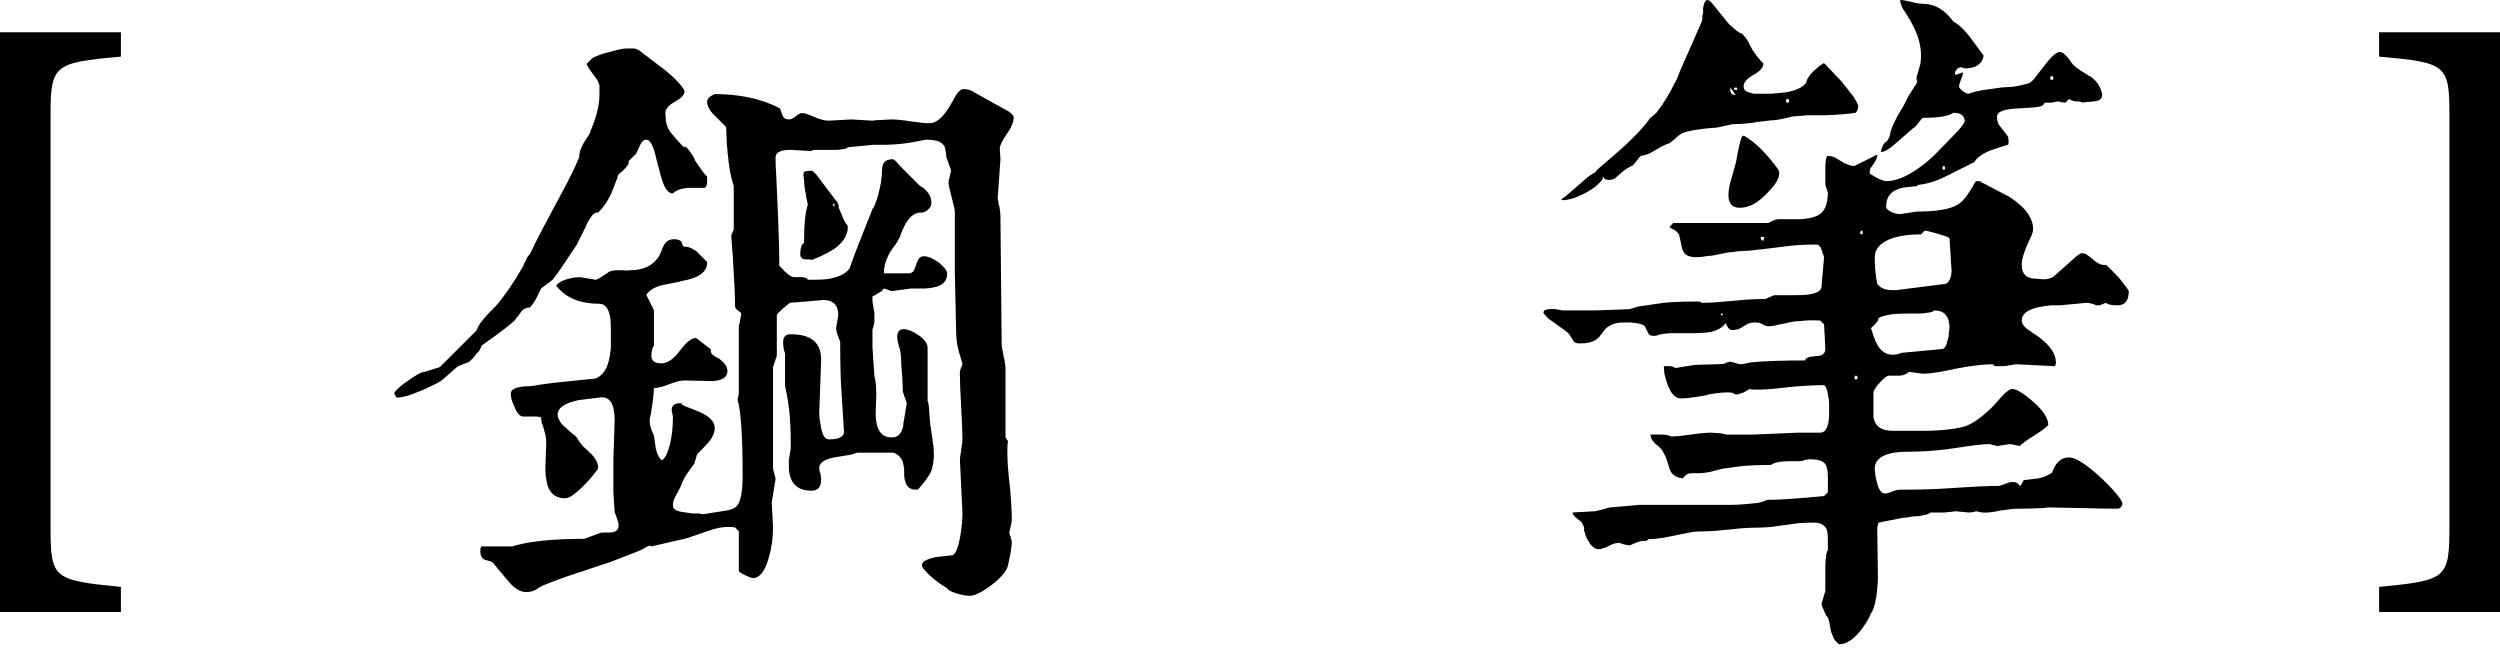 <?xml version="1.0" encoding="utf-8"?>
<!-- Generator: Adobe Illustrator 16.0.0, SVG Export Plug-In . SVG Version: 6.00 Build 0)  -->
<!DOCTYPE svg PUBLIC "-//W3C//DTD SVG 1.0//EN" "http://www.w3.org/TR/2001/REC-SVG-20010904/DTD/svg10.dtd">
<svg version="1.0" xmlns="http://www.w3.org/2000/svg" xmlns:xlink="http://www.w3.org/1999/xlink" x="0px" y="0px"
	 width="2304.846px" height="604.645px" viewBox="0 0 2304.846 604.645" enable-background="new 0 0 2304.846 604.645"
	 xml:space="preserve">
<g id="Layer_1">
	<g>
		<path d="M367.504,357.729c1.959-1.957,4.688-4.072,8.191-6.437c7.781-5.417,12.464-8.146,14.012-8.146
			c0.775,0,3.504-0.775,8.191-2.364l7.577-2.322l33.894-33.854c1.137-3.504,3.502-7.212,7.01-11.123
			c1.137-1.547,2.889-3.502,5.254-5.824l1.143-1.182c0.791-0.369,1.178-0.776,1.178-1.183l2.936-2.891
			c8.168-9.37,16.7-21.796,25.688-37.399c0-0.776,0.752-2.527,2.344-5.256c1.156-2.688,2.314-4.441,3.5-5.255
			c3.096-6.599,6.803-14.015,11.081-22.203l23.387-43.795c4.272-8.149,7.958-15.972,11.075-23.342c0-4.687,1.757-9.738,5.256-15.197
			l3.502-5.255c1.186-1.958,1.758-3.301,1.758-4.073c4.274-10.145,6.803-18.701,7.596-25.707c0.386-2.322,0.592-5.051,0.592-8.187
			v-8.15c-0.414-1.589-1.184-3.339-2.342-5.255l-7.604-10.552c-1.158-1.916-1.75-3.3-1.75-4.072l4.688-4.688
			c0.77-0.771,2.688-1.75,5.824-2.891c2.729-1.182,5.843-2.161,9.352-2.933c8.168-2.322,13.625-3.505,16.355-3.505h7.58
			c1.951,0.407,3.708,1.183,5.251,2.322l22.205,16.948c8.96,7.006,15.19,13.442,18.699,19.27c0.772,3.136-1.751,6.438-7.603,9.938
			c-6.614,3.505-9.917,7.212-9.917,11.082l0.571,7.62c0.388,2.322,0.98,4.275,1.751,5.823c0.772,1.958,1.552,3.302,2.344,4.076
			l6.417,7.616c3.5,3.87,5.645,6.031,6.437,6.396c0.772-1.913,3.688,1.181,8.759,9.373l1.139,2.932l5.278,7.578
			c2.344,3.501,4.294,5.823,5.843,7.006v4.687c0,3.094-0.77,5.051-2.32,5.823H633.84c-6.623,0.776-11.103,2.525-13.425,5.255
			c-3.136,0-5.846-2.526-8.189-7.578c-1.55-3.5-3.3-9.37-5.257-17.516c-0.385-0.407-0.574-0.978-0.574-1.753l-1.748-7.047
			c-0.794-3.501-1.564-6.192-2.365-8.146c-1.929-5.052-4.073-7.619-6.396-7.619c-2.363,0-4.294,1.751-5.865,5.255l-3.501,7.62
			l-7.008,7.004c0.406,1.183,0,2.527-1.139,4.077c-0.818,1.179-1.957,2.523-3.528,4.115l-4.093,3.501
			c-1.179,1.551-1.75,2.895-1.75,4.073l-4.074,10.514c-3.135,8.188-7.603,15.193-13.445,21.021
			c-1.544-0.368-3.303,0.407-5.253,2.322c-1.55,1.954-3.301,4.683-5.259,8.188c-0.386,1.547-1.156,3.3-2.322,5.254l-7.002,14.015
			L521.129,241.5c-4.295,6.641-8.188,12.099-11.688,16.379c-1.186,1.141-2.937,2.525-5.26,4.073
			c-2.337,1.547-4.094,2.932-5.252,4.073c-0.771,1.181-1.571,2.729-2.363,4.687c-0.365,0.406-0.571,0.771-0.571,1.181l-1.751,3.501
			c-1.956,3.505-3.887,6.234-5.824,8.151c-1.959,0-3.914,0.609-5.844,1.75c-1.166,0.813-2.344,2.161-3.508,4.115l-1.751,2.322
			c-0.792,0.775-1.365,1.547-1.751,2.364c-1.164,1.546-2.344,2.687-3.508,3.5c-3.114,2.729-7.594,6.234-13.418,10.511
			l-14.624,10.513c-1.552,4.277-3.095,6.599-4.647,7.006c-1.59,2.729-3.135,4.646-4.686,5.827c-1.179,1.548-2.521,2.526-4.072,2.933
			l-4.686,1.751c-1.959,0.775-3.502,1.547-4.688,2.322l-14.012,12.265c-3.502,2.319-9.739,5.458-18.678,9.328
			c-4.666,1.953-8.78,3.504-12.284,4.683c-4.276,1.183-7.374,1.754-9.328,1.754c-0.776,0.407-1.385,0.203-1.751-0.571l-1.755-2.933
			C363.431,361.802,364.775,360.052,367.504,357.729z M853.438,516.612c2.324-1.182,5.259-2.16,8.761-2.936l15.769-1.751
			c1.543-0.406,2.937-2.16,4.073-5.255c1.177-2.729,2.155-6.234,2.935-10.509c1.545-8.188,2.324-16.176,2.324-23.957l-2.324-47.91
			c0-1.546,0.201-3.297,0.564-5.255l1.187-8.757c0.386-1.916,0.573-3.666,0.573-5.254c0-6.192-0.372-15.931-1.145-29.17
			c-0.793-13.239-1.18-23.384-1.18-30.393c-0.406-2.319,0.387-5.458,2.324-9.328c0-1.183-0.372-2.729-1.145-4.684l-1.752-5.827
			c-1.955-6.233-2.934-13.239-2.934-21.021l-1.18-54.346v-54.305c0-1.958-0.366-4.277-1.145-7.009l-3.521-14.011
			c-0.792-2.729-1.158-5.051-1.158-7.009c0-0.771,0.366-2.526,1.158-5.255l1.158-5.256c0-0.775-0.565-2.526-1.752-5.255l-1.75-5.255
			c-0.771-1.183-1.137-3.136-1.137-5.865l-1.186-5.827c-1.18-1.958-2.928-3.505-5.251-4.687c-2.731-1.141-6.83-1.751-12.269-1.751
			l-12.261,2.364c-5.844,1.141-13.646,1.953-23.384,2.322h-12.262l-23.955,2.319c0,0.816-1.73,1.385-5.231,1.754
			c-1.571,0.407-3.322,0.61-5.259,0.61h-17.52c-3.5,0-5.272,0.368-5.272,1.141l-19.269-1.141c-9.332,0-14.02,2.323-14.02,7.009
			c0,4.683,0.207,9.734,0.574,15.193l1.77,39.681c0.779,18.333,1.164,33.326,1.164,44.977l2.931,2.933
			c1.186,1.546,2.322,2.729,3.506,3.504c2.731,2.729,5.253,4.073,7.575,4.073h7.622c2.71,0.407,4.272,1.183,4.638,2.364h7.032
			c4.278,0,7.967-0.204,11.103-0.613c10.103-1.548,16.926-4.85,20.406-9.897c2.729-8.19,6.238-17.519,10.531-28.029l5.279-13.443
			c2.322-5.461,4.072-9.941,5.25-13.445c1.145-0.366,2.896-4.684,5.259-12.833c2.323-8.553,3.502-15.969,3.502-22.203
			c0-7.006,2.894-10.51,8.761-10.51c1.55-0.776,3.872,0.979,7.008,5.255c0.366,0,0.773,0.365,1.158,1.182
			c0.779,0.366,1.164,0.773,1.164,1.141l16.355,16.375l3.508,2.323c5.045,3.912,7.595,8.556,7.595,14.015
			c0,2.322-1.187,4.483-3.502,6.437c-1.956,1.548-3.707,2.323-5.259,2.323c-6.229-0.368-11.488,3.505-15.767,11.692
			c-0.407,1.141-1.18,2.729-2.337,4.645c0,0.813-0.395,1.751-1.165,2.934l-0.593,2.322c-1.95,3.911-3.502,6.641-4.666,8.187
			c-7.002,8.595-10.504,17.354-10.504,26.276h22.771c1.918,0,3.502-0.773,4.666-2.324c0.751-1.178,1.546-3.094,2.337-5.823
			c0.779-2.364,1.551-4.115,2.323-5.256c1.186-1.547,2.735-2.363,4.685-2.363c3.875,0,8.554,1.958,14.021,5.865
			c5.052,4.28,7.573,7.577,7.573,9.901c0,7.009-4.073,11.326-12.261,12.874c-3.114,0.775-6.802,1.141-11.083,1.141h-10.51
			l-17.518,2.363l-6.438-2.363c-1.177,0.407-1.956,1.181-2.322,2.363c-0.407,0-1.751,0.773-4.114,2.324
			c-2.322,1.546-3.867,2.322-4.646,2.322v4.114c0,1.141,0.167,2.527,0.574,4.073l0.57,4.073c0.407,1.183,0.615,2.568,0.615,4.115
			v7.577c-0.407,2.729-0.98,4.89-1.76,6.438v16.947l1.76,26.276c1.137,3.869,1.75,9.535,1.75,16.908l-0.613,18.698
			c0.406,14.015,5.258,21.02,14.625,21.02c5.052,0,8.352-2.526,9.924-7.577c0.771-1.547,1.157-3.87,1.157-7.006
			c0.386-0.369,0.593-1.183,0.593-2.322l2.344-14.625c0-0.776-0.593-2.526-1.757-5.256l-1.751-5.255l-0.586-14.015
			c-0.801-7.374-1.165-13.446-1.165-18.088c0-1.551-0.201-3.139-0.593-4.687c0-1.182-0.385-2.729-1.158-4.683l-1.178-4.645
			c-0.393-1.547-0.573-3.136-0.573-4.687c0-1.547,0.366-3.095,1.158-4.683c1.165-1.547,2.53-2.322,4.095-2.322
			c4.279,0,8.926,1.75,14.018,5.255c5.824,3.912,8.759,7.985,8.759,12.26v48.482c0.366,0.775,0.772,2.525,1.139,5.255l1.177,15.196
			c0,1.141,0.209,2.527,0.572,4.073l1.186,8.188c0.385,1.546,0.565,2.894,0.565,4.073l0.614,4.075
			c1.145,10.143,0.365,18.496-2.365,25.135c-1.936,3.87-5.822,9.125-11.646,15.766c-7.823,1.183-12.102-3.094-12.854-12.833v-6.437
			l-1.164-5.866c-1.564-4.28-4.48-7.17-8.761-8.76h-33.302l-5.279,1.751l-17.492,2.937c-8.172,1.953-12.268,5.051-12.268,9.328
			c0,1.953,0.395,3.911,1.165,5.865l0.593,4.687c0,7.006-2.916,10.511-8.78,10.511c-14.018,0-21.019-7.62-21.019-22.813v-5.259
			l1.75-11.078v-6.438c0-19.432-1.75-36.379-5.259-50.8v-30.353c-1.137-2.363-1.751-5.865-1.751-10.51
			c0-4.687,2.363-7.009,7.01-7.009c18.697,0,28.049,7.784,28.049,23.346l-1.758,48.478c0,4.277,0.395,7.984,1.165,11.083
			c1.179,9.37,3.709,14.015,7.597,14.015c9.352,0,14.018-2.323,14.018-7.009l-2.916-47.295c-0.406-11.285-0.592-23.144-0.592-35.607
			l-1.752-4.687c-1.158-3.095-1.75-5.052-1.75-5.824c-0.386-1.181-0.206-3.504,0.592-7.009l1.158-7.046
			c0-9.329-4.666-14.016-14.011-14.016l-13.425,1.183c-2.729,0.407-5.095,0.572-7.01,0.572c-3.137,0.407-6.231,0.61-9.365,0.61
			c-1.551,0.776-4.075,2.729-7.581,5.828c-3.502,3.136-5.253,5.048-5.253,5.824v37.398l-3.508,10.511v92.845
			c0,0.813,0.372,2.566,1.145,5.255c0.793,2.364,1.178,4.114,1.178,5.296l-3.502,21.021l1.18,23.343
			c0,10.145-1.379,19.677-4.107,28.64c-3.487,12.06-8.353,18.086-14.59,18.086c-1.951-0.405-4.479-1.385-7.574-2.932
			c-3.916-1.953-5.666-3.297-5.26-4.072v-36.217l-3.5-3.505c-7.01-1.182-14.989-0.204-23.957,2.932l-16.946,5.828
			c-1.958,0.776-3.909,1.385-5.824,1.75l-30.395,7.009c-0.771-1.182-2.708-0.775-5.821,1.183l-4.074,2.318l-26.886,10.514
			l-42.048,14.011c-7.781,2.733-14.991,5.462-21.613,8.191l-4.093,2.322c-1.546,1.178-2.523,1.751-2.931,1.751
			c-1.937,1.182-4.645,1.75-8.145,1.75c-5.094,0-10.354-3.094-15.771-9.328l-14.624-17.52c-0.771-0.772-1.937-1.382-3.508-1.75
			l-4.072-1.183c-2.73-1.14-4.074-3.707-4.074-7.577v-2.361c0.366-1.551,0.779-2.322,1.146-2.322h28.042
			c15.176-4.687,37.383-7.009,66.59-7.009l12.834-4.683c1.549-0.775,2.934-1.141,4.092-1.141h6.418c6.236,0,8.966-2.729,8.187-8.188
			c0-0.775-0.605-2.732-1.751-5.827l-1.751-4.687l-1.177-18.698v-30.352l1.177-35.646c0-15.561-4.685-22.571-14.011-21.02
			l-19.269,2.361c-12.875,2.692-19.271,7.171-19.271,13.405c0,1.954,0.772,4.115,2.322,6.437c0.773,1.548,2.322,3.297,4.68,5.255
			l5.83,5.256c2.324,1.546,3.887,2.933,4.688,4.072c1.543,2.73,3.502,5.459,5.824,8.188l5.25,4.687
			c0.395,0.775,0.98,1.343,1.758,1.75c4.682,4.646,7.004,9.129,7.004,13.406c0,0.813-1.158,2.566-3.502,5.255
			c-2.322,3.136-5.052,6.234-8.166,9.37c-8.581,8.963-14.813,13.442-18.686,13.442c-10.138,0-15.969-5.865-17.512-17.516
			c-0.82-3.912-1-9.37-0.614-16.378l0.614-16.947c0-1.913-0.207-4.276-0.614-7.005l-2.322-8.76c-0.407-1.141-0.772-1.916-1.18-2.323
			l-0.571-4.683c0.366-1.141-1.385-1.754-5.26-1.754h-11.094c-3.123,0-5.852-2.892-8.174-8.76c-2.344-4.641-3.502-8.756-3.502-12.26
			c0-4.687,6.19-7.006,18.656-7.006c8.603-1.551,18.699-2.936,30.395-4.076l29.209-2.933c6.215-2.729,10.308-8.35,12.26-16.948
			c0.779-3.094,1.351-6.802,1.758-11.082v-18.088c0-3.911-0.208-7.412-0.615-10.51c-1.549-8.188-4.844-12.302-9.896-12.302
			c-17.154,0-29.986-5.052-38.539-15.156c-2.363-1.182-0.979-3.136,4.073-5.865c5.458-2.322,11.083-3.505,16.948-3.505l14.012,2.364
			c0.778,0,2.707-0.979,5.83-2.936c2.729-1.954,4.272-2.932,4.679-2.932c1.165-1.548,3.874-2.527,8.153-2.892h5.865
			c3.095,0.365,5.457,0.365,7.001,0c12.468,0,21.413-4.277,26.873-12.874l2.344-5.255c0.771-2.323,1.544-4.073,2.32-5.256
			c1.952-3.504,5.054-5.255,9.348-5.255c3.508,0,5.843,0.979,7.008,2.933l0.593,2.322c0.366,0.776,0.959,1.386,1.751,1.751
			c3.095-0.365,6.802,0.978,11.083,4.114l9.936,9.901c0.367,8.963-7.414,14.828-23.362,17.52c-0.792,0.407-2.344,0.813-4.664,1.182
			l-14.606,2.932c-6.623,1.955-11.103,4.849-13.425,8.76l7.01,14.012v32.715c-1.179,1.548-1.751,3.095-1.751,4.643
			c-0.406,0.817-0.614,2.363-0.614,4.686c0,4.684,3.138,7.006,9.375,7.006c5.415,0,11.081-3.869,16.927-11.691
			c5.844-7.781,10.689-11.651,14.602-11.651c0.367,0,2.524,1.548,6.418,4.646l7.594,5.865c-0.406,1.551,0,3.097,1.164,4.645
			c0.795,0.407,1.565,0.979,2.345,1.751c0.366,0.41,1.543,0.979,3.501,1.754c5.459,3.911,8.188,7.822,8.188,11.692
			c0,5.823-4.688,8.962-14.033,9.328l-25.685-0.568c-3.509,0-8.188,1.179-14.012,3.501c-5.852,2.322-10.519,3.504-14.018,3.504
			c0,2.323-0.407,6.641-1.179,12.875l-1.187,8.146c-0.364,2.729-0.771,4.483-1.137,5.254c-1.186,4.687,0,10.51,3.502,17.52
			l1.751,12.26c1.164,4.687,2.915,8.191,5.259,10.51c2.708-0.772,5.251-5.417,7.573-14.012c1.956-7.78,2.937-16.54,2.937-26.278
			l-1.186-5.824c0-4.687,3.101-6.806,9.352-6.437c-0.792,0.771,0.388,1.75,3.501,2.933l10.498,4.073
			c10.916,4.317,16.374,9.572,16.374,15.764c0,4.322-1.956,8.76-5.831,13.446L642.58,419.04l-2.332,8.191l-7.572,10.51
			c-1.957,3.136-3.707,6.802-5.26,11.121l-5.25,9.9c-1.18,1.957-1.751,4.479-1.751,7.619c0,3.094,3.301,5.051,9.917,5.823
			l8.168,1.181h6.436c1.551,0.776,4.074,0.776,7.582,0l18.697-2.932c3.502-0.775,6.031-1.953,7.596-3.504
			c3.894-3.502,5.85-13.037,5.85-28.599c0-36.216-1.57-59.601-4.686-70.111l1.178-5.255v-61.883l2.324-11.692
			c0-0.776-0.98-1.751-2.908-2.933c-1.959-1.547-2.916-2.932-2.916-4.073c0-9.739-0.592-23.181-1.75-40.294
			c0-2.729-0.208-5.865-0.615-9.37l-1.137-15.766l2.323-5.255v-40.29c-2.729-8.188-4.487-17.316-5.259-27.458
			c-0.386-1.958-0.572-4.073-0.572-6.438c-0.406-1.547-0.605-3.667-0.605-6.396l-0.571-14.015l-12.263-12.265
			c-3.508-3.911-5.26-7.616-5.26-11.12c0-2.688,2.325-5.052,7.011-7.006c22.978,0,42.813,4.317,59.56,12.871
			c0.773,0.775,1.365,1.958,1.751,3.505l1.18,3.504c1.186,2.322,3.099,3.5,5.831,3.5c1.949,0,4.113-0.975,6.436-2.932
			c2.322-1.953,4.272-2.933,5.824-2.933c1.571,0,3.322,0.407,5.25,1.183l5.872,2.322c2.324,1.182,4.46,1.955,6.417,2.36
			c2.338,0.776,4.666,1.141,7.004,1.141l20.998-1.141l19.311,1.141c1.552-0.365,3.668-0.568,6.396-0.568l11.126-0.573
			c4.279,0,10.104,0.573,17.518,1.755c7.783,1.14,13.604,1.75,17.52,1.75c6.23,0,12.462-5.255,18.678-15.766l6.417-11.12
			c2.362-3.098,4.479-4.645,6.437-4.645c3.887,0,7.395,1.14,10.51,3.501l31.53,17.52c2.729,2.322,4.073,3.869,4.073,4.645
			c0,4.684-2.114,9.938-6.396,15.766c-4.294,6.233-6.437,10.713-6.437,13.442l0.594,9.942l-2.344,33.284
			c-0.407,0.773-0.199,3.298,0.592,7.578c0.752,2.36,1.158,4.114,1.158,5.255c0.386,2.361,0.594,4.48,0.594,6.438l1.155,119.161
			l1.759,9.897c0.771,2.729,1.178,4.687,1.178,5.868l0.574,4.073v64.815l2.32,3.505c-0.364,1.955-0.572,4.114-0.572,6.438v5.823
			c0,6.641,0.773,16.582,2.322,29.822c1.18,13.24,1.752,23.343,1.752,30.352c0,1.183-0.364,3.298-1.137,6.438l-1.187,5.255
			c0,0.772,0.388,2.119,1.187,4.073c0.772,2.322,1.137,4.073,1.137,5.254c0,1.548-0.181,3.136-0.572,4.688
			c0,1.546-0.199,3.094-0.564,4.642l-2.365,11.692c-1.144,5.051-6.238,11.123-15.154,18.128c-8.967,6.599-15.583,9.901-19.883,9.901
			c-3.868,0-8.146-0.776-12.832-2.322c-5.054-1.548-7.783-3.136-8.189-4.684c-4.279-2.322-8.96-5.624-14.012-9.9
			c-2.729-2.364-4.871-4.483-6.417-6.437c-1.956-1.958-2.915-3.505-2.915-4.687C849.936,519.301,851.102,517.753,853.438,516.612z
			 M738.391,228.667c0.372-2.322,1.35-3.911,2.896-4.682c0-17.52,1.187-29.212,3.499-35.04l-1.748-8.756
			c0-1.551-0.18-2.526-0.564-2.936c-0.779-4.642-1.187-8.35-1.187-11.079l-0.573-4.687c0-1.547,0.207-2.526,0.573-2.891
			c0.407-0.776,2.729-1.183,7.008-1.183c0.792,0,2.363,1.344,4.688,4.073l18.104,23.957c0.385,0,0.959,0.975,1.75,2.933l0.594,3.504
			l4.666,11.079c1.158,2.323,2.344,4.077,3.48,5.255c0.406,7.01-2.896,13.446-9.898,19.271c-4.685,3.911-12.467,7.984-23.384,12.264
			c-0.364-0.368-1.144-0.571-2.322-0.571h-3.499c-3.123-0.366-4.688-1.955-4.688-4.684S737.983,229.85,738.391,228.667z
			 M769.334,190.7v-3.505l-1.75,1.75L769.334,190.7z"/>
		<path d="M1682.848,544.905v-23.364c0.364-8.963,1.137-13.625,2.322-14.015v-9.938c0-3.505-0.207-6.213-0.57-8.171
			c-1.594-5.052-5.666-7.598-12.262-7.598c-4.688,0-9.574,0.207-14.631,0.592l-25.68,3.505c-5.072,0.386-9.738,0.589-14.039,0.589
			c-3.865,0-7.982,0.203-12.241,0.569l-24.54,2.343c-5.467,0.389-10.72,0.593-15.771,0.593c-2.322,0-5.256,0.386-8.758,1.161
			l-23.344,4.663c-5.052,0.795-9.572,1.182-13.447,1.182c-1.177,1.161-2.136,1.75-2.928,1.75h-2.894
			c-0.794,0-2.365,0.39-4.688,1.161l-7.001,2.916l-3.509-0.573c-2.344-0.385-4.095-0.978-5.259-1.75
			c-1.564,0-3.316,0.203-5.251,0.568c-1.571,0.41-3.321,1.181-5.253,2.342c-0.412,0-0.801,0.204-1.186,0.593
			c-0.385,0-0.771,0.203-1.178,0.569c-0.778,0.407-1.551,0.588-2.324,0.588c-1.549,0.796-2.934,1.161-4.07,1.161
			c-2.365,0-4.281-0.771-5.874-2.319c-1.543-1.182-2.888-2.936-4.073-5.258c-1.178-1.547-2.115-3.501-2.908-5.844
			c0-0.775-0.228-1.547-0.592-2.344l-0.573-1.75c0.366-1.937,0-3.687-1.177-5.256c-0.373-1.546-1.553-2.915-3.509-4.072
			l-4.073-3.505c-1.18-1.182-1.751-2.344-1.751-3.505l21.021-1.182l7.008-1.751c3.868-1.161,6.21-1.75,7.011-1.75l26.271-2.324
			h82.944c5.052,0,9.531-0.202,13.425-0.592l12.854-1.162c3.874-0.772,6.803-1.75,8.761-2.933c8.551,0,19.47-0.568,32.714-1.75
			c2.316,0,4.682-0.204,7.004-0.573l12.832-1.182l3.508-3.501v-13.445c0-4.277-0.406-7.578-1.186-9.918
			c-1.137-4.666-6.188-7.009-15.154-7.009c-2.322,0-5.072,0.592-8.188,1.754h-10.512c-8.553,0-14.424,1.161-17.52,3.501
			c-10.51,0-19.875,0.39-28.029,1.161l-16.945,2.344l-11.076,2.911c-3.916,0.796-7.216,1.183-9.945,1.183h-5.846
			c-1.935,0-3.5,0.203-4.664,0.571c-1.564,0.793-3.135,2.158-4.688,4.115c-6.23-0.407-10.302-3.322-12.26-8.78l-2.322-7.599
			c-0.793-2.709-1.752-4.849-2.929-6.417c-0.366-1.546-1.388-3.114-2.915-4.662l-2.916-2.936c-0.406-0.366-0.813-0.569-1.179-0.569
			c-1.552-1.546-2.729-2.933-3.502-4.094c-1.165-1.551-1.757-3.3-1.757-5.254h9.943c3.869,0,7.004,0.588,9.326,1.75
			c3.916,0,9.945-0.589,18.113-1.75c7.802-1.162,14.012-1.754,18.675-1.754l8.761,0.593l5.251,1.162h25.142l40.857-1.754h20.453
			c3.888,0,6.439-3.319,7.576-9.917c0.406-2.343,0.613-5.255,0.613-8.76v-7.619c0-2.708-0.406-5.828-1.18-9.328
			c-0.778-4.687-1.958-7.395-3.508-8.191c-8.959,0-19.655,0.593-32.102,1.754c-12.463,1.568-21.628,2.344-27.459,2.344h-4.688
			c-1.949,0-3.499-0.186-4.678-0.593c-0.779,0.796-2.73,1.958-5.831,3.505c-3.502,1.182-5.616,1.75-6.417,1.75l-3.5-1.75
			c-4.666-0.776-12.281-0.183-22.791,1.75c-0.366,0.407-0.779,0.613-1.164,0.613l-11.097,1.751
			c-4.667,0.776-8.761,1.141-12.269,1.141c-5.053,0-9.166-4.276-12.262-12.833c-1.177-3.115-2.114-6.438-2.914-9.941l-0.585-7.005
			h5.251c2.322,0,4.072,0.588,5.259,1.75l18.104-2.912l19.864-0.59c5.824,0,8.959-0.572,9.323-1.754h1.8
			c0-0.771,1.503-0.771,4.639,0l3.508,1.183c1.55,0.385,2.928,0.572,4.093,0.572l8.739-1.754c12.081-1.161,28.635-1.75,49.656-1.75
			c0.373-1.548,1.553-2.526,3.508-2.912c0.773-0.39,1.752-0.593,2.929-0.593l3.511-0.568c2.686,0,4.664-0.39,5.822-1.183
			c1.958-1.161,2.936-2.911,2.936-5.255l-1.186-22.774l-3.502-3.505c-7.008-0.385-13.445-0.204-19.268,0.572
			c-3.915,0-7.783,0.61-11.689,1.751l-8.768,1.754c-2.729,0.792-5.457,1.178-8.166,1.178c-1.157,0-2.135-0.204-2.908-0.568
			c-0.406,0-1.186-0.407-2.365-1.183l-2.322-1.182c-1.55-0.366-3.093-0.569-4.686-0.569c-2.322,0-4.48,0.387-6.396,1.183
			l-4.095,2.319c-1.564,1.182-2.916,1.958-4.095,2.322c-1.956,0.796-4.071,1.182-6.415,1.182c-1.158,0-2.344-0.568-3.48-1.75
			l-1.8-2.932c-0.771-1.937-1.336-2.12-1.749-0.573c-2.322,3.119-6.597,5.458-12.834,7.009c-4.272,0.773-10.51,1.18-18.697,1.18
			h-18.699c-6.188,0.368-10.487,1.16-12.831,2.322c-3.894,0.407-6.231-0.204-7.011-1.751l-3.499-7.009
			c-1.552-1.548-4.479-2.526-8.761-2.933c-1.957-0.366-3.915-0.569-5.822-0.569h-4.688c-5.458,0-9.739,0.976-12.854,2.934
			c-1.57,0.775-2.915,1.75-4.095,2.891l-5.821,7.619l-3.509,2.912c-3.502,1.936-7.802,2.915-12.854,2.915
			c-3.501,0.407-6.044-0.369-7.597-2.322c0-0.407-0.571-1.386-1.748-2.934c-0.779-1.55-1.553-2.729-2.324-3.504
			c-0.407-0.775-1.752-1.958-4.115-3.505l-14.588-10.51c-2.338-2.322-3.909-4.094-4.68-5.256c0-1.546,0.771-2.525,2.342-2.932
			c0.792-0.368,1.938-0.572,3.523-0.572c0.77-0.386,2.521-0.386,5.25,0l6.396,1.161h31.538l30.395-1.161l7.572-2.344l23.958-3.5
			c8.187-0.775,17.511-1.162,28.029-1.162h3.499c1.546,0,2.732,0.387,3.502,1.162c4.688,0,9.531-0.183,14.626-0.593l26.278-2.322
			c5.824-0.386,11.469-0.59,16.905-0.59c0.792,0,2.365-0.588,4.688-1.75c2.342-1.161,3.909-1.754,4.686-1.754h17.513
			c5.831,0,10.311-0.183,13.447-0.589c8.165-1.161,12.26-3.687,12.26-7.577l2.322-26.868l-1.158-3.522
			c-0.385,0-0.592-0.573-0.592-1.754l-0.572-1.75c-1.18-3.098-2.729-4.645-4.679-4.645c-8.56,0-16.542,0.368-23.958,1.141
			l-23.956,2.932c-2.322,0.41-4.458,0.572-6.396,0.572c-4.279,0.793-8.395,1.183-12.261,1.183c-3.136,0-6.802,0.406-11.103,1.181
			c-1.57,0-3.322,0.183-5.28,0.568l-11.646,2.344c-1.958,0.385-3.707,0.589-5.259,0.589c-4.315,0.776-7.979,1.162-11.117,1.162
			c-6.623,0-10.715-2.137-12.268-6.417c-0.772-1.568-1.363-3.911-1.75-7.006l-1.75-7.619c-0.771-1.161-2.138-2.526-4.074-4.073
			c-2.728-1.182-4.299-2.14-4.686-2.933l3.508-3.504h87.604l2.342-1.161c0.367,0,0.779-0.183,1.165-0.59
			c0.388,0,0.772-0.186,1.16-0.572c1.956-0.775,3.499-1.182,4.686-1.182h20.447c6.196-0.365,11.083-1.344,14.592-2.912
			c7.001-2.709,10.509-9.921,10.509-21.613l-2.322-7.006v-14.586c0-3.908,0.158-6.824,0.565-8.756
			c0.394-2.364,0.979-3.525,1.757-3.525c1.544,0,3.502,0.386,5.824,1.161l5.865,3.505c2.322,1.568,4.279,2.546,5.822,2.933
			c2.344,1.181,4.688,1.75,7.01,1.75l21.021-10.509c0,1.547-0.366,3.119-1.139,4.687c-0.406,1.141-1.184,2.525-2.363,4.073
			l-2.894,4.073c-0.407,1.588-0.614,3.136-0.614,4.687l5.871,3.5c1.931,1.183,3.688,1.958,5.252,2.344
			c1.551,0.795,2.895,1.161,4.074,1.161c9.352,0,20.248-4.666,32.717-14.016c4.666-3.5,9.125-7.391,13.425-11.691l18.104-18.678
			c1.958-1.937,3.509-3.687,4.688-5.255c1.549-1.937,2.688-3.688,3.501-5.256c0-5.441-3.501-8.17-10.512-8.17
			c-4.292,3.119-13.646,4.666-28.063,4.666c-0.373,0-1.758,1.568-4.08,4.666c-2.315,3.136-3.887,4.683-4.679,4.683l-18.091,15.766
			c-5.052,4.28-8.96,6.416-11.689,6.416c0-1.547,0.407-3.115,1.178-4.662c0.365-1.182,1.18-2.526,2.322-4.094
			c0.406,0,0.98-0.389,1.794-1.161l1.143-1.754c0.772-1.183,1.366-2.341,1.751-3.501c0-2.733,1.365-6.807,4.093-12.265
			c1.931-4.276,4.867-9.531,8.739-15.766l4.116-8.187l8.145-12.833c-0.364-1.182-0.571-2.729-0.571-4.687l3.502-12.261
			c0.391-2.344,0.57-4.483,0.57-6.437c0.407-10.103-2.707-21.023-9.325-32.695l-3.507-5.845c-1.545-2.729-2.73-4.483-3.501-5.255
			c-1.956-3.89-2.915-6.806-2.915-8.76c1.529,0,3.301,0.204,5.237,0.572l5.251,1.179c2.73,0.775,4.488,1.182,5.259,1.182
			c1.958,0.369,3.709,0.572,5.259,0.572c10.916,0,20.242,5.458,28.063,16.354c4.647,2.344,9.698,7.009,15.178,14.014l12.852,17.52
			c-1.55,7.802-7.415,11.672-17.518,11.672l-3.501-1.161c-1.957,0.385-3.322,1.161-4.115,2.343
			c-1.145,1.548-1.551,3.116-1.145,4.663c1.145,0,2.529-0.386,4.08-1.162l2.93-1.179v2.341l-1.75,4.665
			c-1.18,3.136-1.752,5.073-1.752,5.865c0,1.141,1.139,2.73,3.502,4.646c2.322,1.588,4.073,2.364,5.258,2.364
			c4.273-1.568,8.959-2.73,14.011-3.505l16.907-2.364l9.938-0.568c5.059-0.776,9.539-1.754,13.447-2.933
			c1.549,0,3.707-1.551,6.436-4.646l7.582-9.941c7.367-9.735,12.627-14.604,15.762-14.604c1.957,0,4.279,1.568,7.01,4.667
			l5.258,7.005c1.949,1.958,4.48,3.912,7.574,5.848l4.686,2.912c1.546,1.182,2.931,1.955,4.096,2.343
			c6.209,4.663,9.711,10.328,10.51,16.927c0,3.522-2.55,5.459-7.602,5.865l-5.824,0.573c-1.959,0-3.322,0.203-4.094,0.59
			l-4.094-1.163h-2.936c-2.711-0.406-4.646-1.182-5.824-2.343l-3.5,3.505c-1.553,0-3.875-0.387-7.01-1.163l-5.824,1.163h-6.437
			c-0.388,2.342-2.937,3.687-7.581,4.093c-1.951,0.39-4.295,0.572-7.002,0.572l-8.195,0.589c-14.012,0.385-21.02,2.912-21.02,7.599
			c0,3.114,0.571,5.641,1.748,7.577l8.175,10.511c0.772,2.343,0.959,4.89,0.587,7.598L1834.111,139
			c-7.008,3.119-11.695,6.624-14.018,10.514l-24.521,12.26c-9.738,5.053-19.111,7.985-28.071,8.76
			c1.179,0.773,0.614,1.183-1.749,1.183l-10.512,1.161c-10.875,1.933-16.34,7.802-16.34,17.516c0,1.958,1.757,3.708,5.259,5.256
			c2.729,1.161,5.251,1.754,7.595,1.754l11.674-1.754c1.545-0.386,2.937-0.59,4.073-0.59c17.927,0,30.394-2.119,37.396-6.416
			c3.123-1.937,6.031-4.87,8.761-8.76l5.259-8.167c0.364-0.41,0.585-0.776,0.585-1.183c0.8-1.546,1.53-2.729,2.344-3.504h3.509
			c0.771,0.775,2.114,1.547,4.072,2.343l23.363,12.262c14.403,9.352,21.612,19.27,21.612,29.78c0,1.571-0.571,3.707-1.749,6.416
			l-3.508,7.619c-3.502,7.781-5.253,14.015-5.253,18.681c0,8.574,4.479,12.854,13.44,12.854l7.01,0.568
			c4.666-0.365,7.78-1.344,9.33-2.912l21.021-18.681l3.502-2.36c1.956-0.369,3.893,0,5.843,1.178l5.259,4.097
			c4.664,4.298,8.76,6.048,12.28,5.256c2.71,2.34,6.802,6.416,12.261,12.261l5.83,7.599c1.952,2.322,2.93,3.89,2.93,4.665
			c0,8.575-3.501,12.853-10.509,12.853c-5.458,0-8.96-0.774-10.512-2.342l-5.864,2.342c-1.551,0.387-3.5,0-5.822-1.181l-4.688-1.161
			c-2.322,0-4.872,0.203-7.582,0.589l-18.697,1.753h-8.168c-4.3,0.387-8.166,0.977-11.667,1.751
			c-10.146,2.323-15.197,6.417-15.197,12.261c0,2.323,1.546,4.87,4.679,7.578l11.084,7.619c10.51,7.78,15.768,15.562,15.768,23.342
			c0,2.344-0.57,3.505-1.75,3.505l-35.037-1.751l-10.512,1.751h-8.759c-1.18-0.365-1.751-0.958-1.751-1.751
			c-8.96,0-20.447,1.386-34.468,4.094c-14.011,3.115-24.155,4.663-30.386,4.663l-12.832-1.75c-1.959,1.954-4.688,3.136-8.174,3.505
			h-10.51c-1.564,0-4.294,2.156-8.168,6.438c-3.908,4.275-5.865,7.391-5.865,9.328v22.792c1.564,8.17,7.417,12.264,17.539,12.264
			h33.875c12.468-0.385,22.77-1.568,30.959-3.504c7.781-1.934,17.113-8.37,28.029-19.291l9.916-11.079
			c3.509-3.119,6.033-4.687,7.604-4.687c3.865,0,10.305,3.912,19.269,11.692c9.325,8.187,14.011,15.4,14.011,21.613
			c-2.727,2.729-7.209,6.048-13.445,9.921c-6.229,3.912-10.51,7.005-12.832,9.348l-8.753-1.753l-12.267,1.753l-7.004-1.753
			c-5.458,0-15.561,1.161-30.393,3.504c-7.375,1.161-13.812,1.958-19.27,2.344c-7.781,0.775-15.971,1.161-24.521,1.161
			c-21.027,0-31.537,5.255-31.537,15.766l0.571,5.848c0.407,2.729,0.979,5.255,1.751,7.574c1.571,6.234,3.915,9.373,7.008,9.373
			c1.18,0,2.365-0.207,3.523-0.593l6.417-2.343c1.55-0.386,2.935-0.569,4.093-0.569c11.674,0,22.385-0.203,32.123-0.61l39.719-2.322
			c6.216-0.39,12.633-0.572,19.268-0.572c0.779,0,2.531-0.61,5.26-1.75l5.259-1.754h3.502c1.956,0,3.707,1.141,5.251,3.505
			c0.372,0,0.978-0.61,1.757-1.75l1.751-3.505l14.012-1.75c5.051-1.183,9.125-2.933,12.269-5.276
			c3.134-9.349,8.386-14.015,15.761-14.015c5.824,0,15.563,6.234,29.208,18.678c5.464,5.093,10.103,9.941,14.018,14.628
			c3.866,4.662,5.824,7.78,5.824,9.328c0,1.955-1.146,3.505-3.501,4.684c-10.104,0-21.592-0.204-34.467-0.59l-30.924-0.588
			c-1.565,0.406-3.316,0.588-5.252,0.588c-6.23,0.386-13.646,0.59-22.207,0.59c-3.499,0-8.957,0.571-16.374,1.754
			c-7.01,1.546-12.626,2.136-16.905,1.75l-5.259-1.182c-1.95,0.796-4.315,1.182-7.003,1.182l-12.268-1.182
			c-1.95,0.41-5.25,0.796-9.938,1.182h-12.854c-1.158,1.161-3.115,1.958-5.844,2.323c-2.729,0.795-5.461,1.182-8.188,1.182
			c-1.552,0-4.281,0.386-8.154,1.161c-1.584,0-3.295,0.204-5.252,0.59l-20.447,4.073l-1.186,4.686l0.612,47.299
			c-0.792,17.903-3.341,29.005-7.622,33.282c1.186-1.162,0.979-0.387-0.565,2.343c-1.55,3.118-3.508,6.213-5.843,9.349
			c-7.396,10.103-14.613,15.196-21.615,15.196c-2.322-1.567-4.079-3.504-5.259-5.864l-2.319-5.828l-1.18-6.438
			c-0.407-2.729-0.979-4.848-1.752-6.416c-1.186-1.162-2.322-3.319-3.508-6.416c-1.543-3.136-2.322-5.255-2.322-6.438
			L1682.848,544.905z M1439.309,183.387c0.77,0,2.322-0.958,4.645-2.915l17.539-15.193c3.48-3.099,6.617-5.255,9.347-6.438
			c0.37-1.14,2.528-3.301,6.396-6.396l12.875-11.123c5.83-5.053,10.873-9.714,15.195-14.016
			c5.824-5.823,10.695-11.281,14.582-16.334c0-0.775,1.553-2.343,4.688-4.687c2.689-2.322,4.074-3.87,4.074-4.662
			c4.686-5.441,10.51-15.176,17.52-29.191c1.543-4.297,3.5-8.962,5.822-14.035l16.947-38.54c0.407-1.162,0.594-3.116,0.594-5.845
			c0-0.385,0.18-0.775,0.592-1.182V7.577c0.771-5.051,2.115-7.577,4.074-7.577c1.18,0,2.729,1.182,4.679,3.505l14.632,18.108
			c3.48,3.5,6.98,6.416,10.49,8.756c1.936,0,4.664,2.916,8.166,8.76c0.773,1.957,1.543,3.504,2.322,4.666
			c0.773,1.568,1.751,3.136,2.928,4.683c2.325,3.505,5.055,6.806,8.189,9.921c0.373,3.505-2.543,7.009-8.754,10.511
			c-6.237,3.524-9.352,7.029-9.352,10.53c0,3.099,1.729,5.053,5.238,5.828l4.113,1.183h15.762l12.834-1.183
			c10.145-1.548,16.748-4.687,19.883-9.328c0-1.182,0.773-2.936,2.322-5.276c1.551-2.343,3.502-4.462,5.844-6.416
			c1.938-1.958,3.896-3.505,5.846-4.687c1.552-1.161,2.322-1.547,2.322-1.161c0.386,0,2.145,1.754,5.26,5.255l11.08,11.672
			l10.531,13.446c3.117,4.682,4.666,7.78,4.666,9.349c0,1.934-0.779,3.891-2.328,5.844c-7.41,1.161-17.334,1.958-29.773,2.322
			h-14.59l-15.197,1.183c0,0.385-2.157,0.979-6.438,1.75c-5.043,1.161-9.166,1.754-12.262,1.754l-9.938,1.161
			c-1.178,0-2.527,0.204-4.073,0.59l-3.499,0.572c-6.238,0.793-11.698,1.179-16.362,1.179c-1.158,0-2.545,0.207-4.095,0.571
			l-10.51,2.344c-2.322,0.385-4.479,0.589-6.438,0.589c-12.831,1.161-21.591,2.729-26.278,4.666
			c-1.949,0.792-3.887,2.136-5.824,4.094c-0.406,0-0.77,0.386-1.177,1.161l-5.259,4.094c-2.322,0.776-4.666,1.751-7.01,2.912
			l-11.075,6.417c-2.729,1.182-5.465,1.957-8.194,2.343c-0.385,0-1.75,1.568-4.072,4.666c-2.365,3.136-3.908,4.682-4.682,4.682
			c-3.143,1.552-5.664,3.119-7.601,4.688l-4.667,4.072c-1.564,1.548-2.729,2.527-3.499,2.934c-1.571,0.775-3.321,1.161-5.253,1.161
			c-2.729,0-4.486-1.161-5.259-3.505v1.161c0,1.551-1.385,3.505-4.114,5.848c-2.322,2.344-5.417,4.667-9.332,7.006
			c-9.73,5.458-17.719,8.171-23.956,8.171L1439.309,183.387z M1587.072,289.083c-0.407,0-0.615,0.207-0.615,0.593
			c0,0.386,0.208,0.792,0.615,1.162c0.77,0,1.137-0.37,1.137-1.162C1588.209,289.289,1587.842,289.083,1587.072,289.083z
			 M1596.396,164.118l4.093-14.604c1.938-11.286,3.688-19.066,5.259-23.364l1.751-1.16c10.124,5.458,20.82,15.968,32.124,31.53
			c2.322,5.053-0.979,12.058-9.938,21.021c-8.56,9.35-17.135,14.015-25.686,14.015c-7.01,0-10.49-3.869-10.49-11.671
			C1593.508,175.607,1594.439,170.352,1596.396,164.118z M1595.237,82.945c0,3.098,1.751,4.645,5.251,4.645
			c-0.792-0.368-1.563-1.343-2.342-2.894l-2.909-4.115V82.945z M1598.739,82.334c0,0.407,0.593,0.61,1.749,0.61
			c0.801,0,1.166-0.204,1.166-0.61c0-1.141-0.365-1.754-1.166-1.754C1599.332,80.581,1598.739,81.194,1598.739,82.334z
			 M1623.245,218.443c0,2.323,0.794,3.501,2.358,3.501l1.144-3.501H1623.245z M1646.632,93.454c0,0.776,0.364,1.163,1.177,1.163
			c1.144,0,1.752-0.387,1.752-1.163c0-1.546-0.608-2.343-1.752-2.343C1646.996,91.111,1646.632,91.908,1646.632,93.454z
			 M1709.691,348.663c0,0.796,0.406,1.161,1.18,1.161c1.164,0,1.758-0.365,1.758-1.161c0-1.547-0.594-2.339-1.758-2.339
			C1710.098,346.324,1709.691,347.116,1709.691,348.663z M1714.951,214.918c0,0.796,0.586,1.161,1.75,1.161
			c0.407,0,0.594-0.365,0.594-1.161c0-1.548-0.187-2.344-0.594-2.344C1715.537,212.574,1714.951,213.371,1714.951,214.918z
			 M1727.211,309.535c1.18,3.504,2.363,6.233,3.502,8.19c3.508,6.231,8.188,9.328,14.037,9.328c3.116,0,5.846-0.572,8.168-1.754
			l37.377-3.5c2.342,0,4.092-2.729,5.277-8.17c0.771-1.934,1.137-4.094,1.137-6.416l0.615-4.684c0-10.9-4.688-16.358-14.033-16.358
			c-0.801,1.161-3.322,1.958-7.604,2.343c-1.956,0.386-4.278,0.569-7.008,0.569h-7.574c-7.008,0-12.469,0.207-16.355,0.593
			c-5.85,0.792-10.122,1.953-12.852,3.525c0,1.547-0.779,3.094-2.324,4.642c-0.799,1.182-2.363,2.729-4.686,4.687L1727.211,309.535z
			 M1738.9,266.901c1.552,0.388,3.301,0.592,5.259,0.592h4.093l45.57-5.848c1.543-0.385,2.887-1.933,4.072-4.662
			c0.773-1.958,1.18-3.89,1.18-5.848c0.364,0,0.364-1.161,0-3.505l-1.75-28.046c-0.793-0.776-2.564-1.548-5.281-2.322l-7.594-2.344
			c-5.824-1.548-9.146-2.344-9.917-2.344l-3.53,3.505c-11.281,0-20.614,1.386-28.008,4.115c-9.732,3.87-14.604,9.535-14.604,16.927
			c0,9.349,0.777,17.519,2.322,24.524C1732.67,264.375,1735.398,266.128,1738.9,266.901z M1790.885,155.338
			c0,0.795,0.366,1.181,1.158,1.181c0.801,0,1.166-0.386,1.166-1.181c0-1.548-0.365-2.324-1.166-2.324
			C1791.251,153.014,1790.885,153.79,1790.885,155.338z M1890.164,72.434c0,0.776,0.592,1.141,1.759,1.141
			c0.771,0,1.177-0.365,1.177-1.141c0-1.568-0.406-2.363-1.177-2.363C1890.756,70.071,1890.164,70.866,1890.164,72.434z"/>
	</g>
	<path d="M0,564.236V29.738h111.459v22.489c-62.571,5.542-64.854,7.495-64.854,56.056v377.409c0,47.905,2.282,49.211,64.854,55.404
		v23.14H0z"/>
	<path d="M2193.389,564.236v-23.14c62.896-6.193,64.834-7.499,64.834-57.034V107.631c0-47.91-1.938-49.863-64.834-55.404V29.738
		h111.457v534.498H2193.389z"/>
</g>
<g id="Layer_2">
</g>
</svg>
